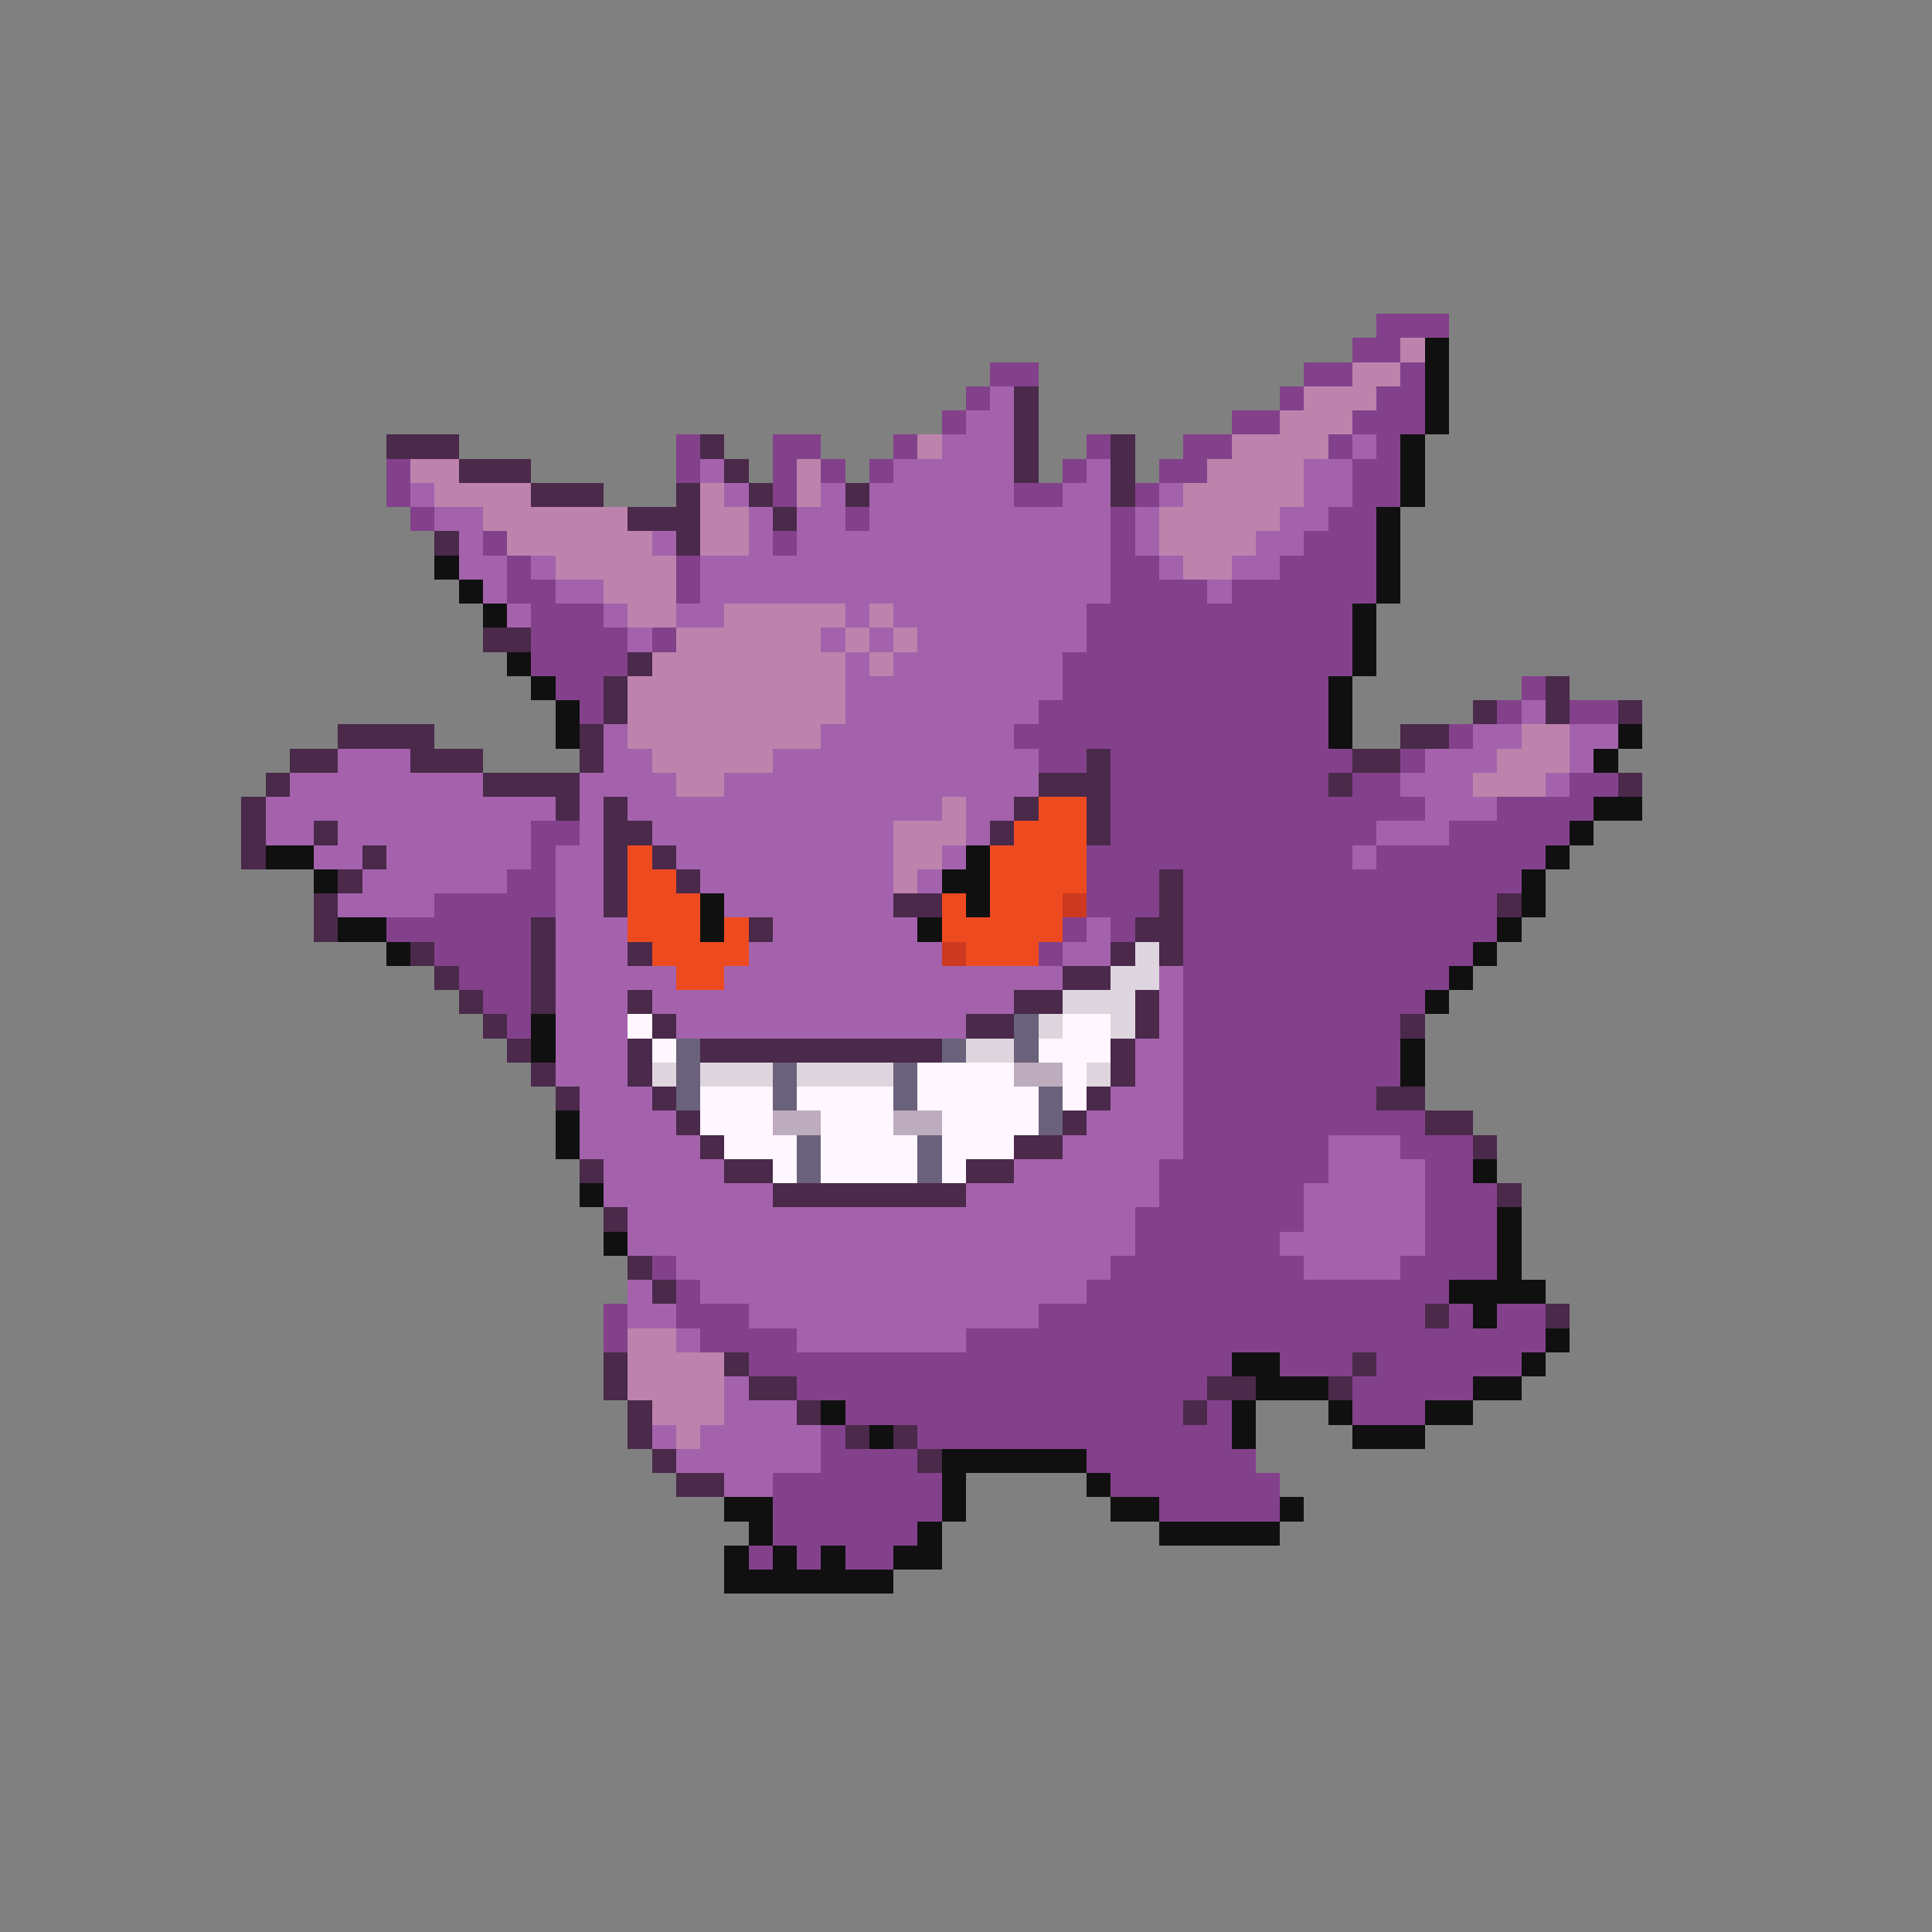 <svg xmlns="http://www.w3.org/2000/svg" viewBox="0 -0.5 80 80" shape-rendering="crispEdges">
<rect x="0" y="-0.5" width="80" height="80" fill="#808080" stroke="none"/>
<path stroke="#83418b" d="M57 13h3M56 14h2M41 15h2M54 15h2M58 15h1M40 16h1M53 16h1M57 16h2M39 17h1M51 17h2M56 17h3M28 18h1M32 18h2M37 18h1M45 18h1M49 18h2M55 18h1M57 18h1M16 19h1M28 19h1M32 19h1M34 19h1M36 19h1M44 19h1M48 19h2M56 19h2M16 20h1M32 20h1M42 20h2M47 20h1M56 20h2M17 21h1M35 21h1M46 21h1M55 21h2M20 22h1M32 22h1M46 22h1M54 22h3M21 23h1M28 23h1M46 23h2M53 23h4M21 24h2M28 24h1M46 24h4M51 24h6M22 25h3M45 25h11M22 26h4M27 26h1M45 26h11M22 27h4M44 27h12M23 28h2M44 28h11M63 28h1M24 29h1M43 29h12M62 29h1M65 29h2M42 30h13M60 30h1M43 31h2M46 31h10M58 31h1M46 32h9M56 32h2M65 32h2M46 33h13M62 33h4M22 34h2M46 34h11M60 34h5M22 35h1M45 35h11M57 35h7M21 36h2M45 36h3M49 36h14M18 37h5M45 37h3M49 37h13M16 38h6M44 38h1M46 38h1M49 38h13M18 39h4M43 39h1M49 39h12M19 40h3M49 40h11M20 41h2M49 41h10M21 42h1M49 42h9M49 43h9M49 44h9M49 45h8M49 46h10M49 47h6M58 47h3M48 48h7M59 48h2M48 49h6M59 49h3M47 50h7M59 50h3M47 51h6M59 51h3M27 52h1M46 52h8M58 52h4M28 53h1M45 53h15M25 54h1M28 54h3M43 54h16M60 54h1M62 54h2M25 55h1M29 55h4M40 55h24M31 56h20M53 56h3M57 56h6M33 57h17M56 57h5M35 58h14M50 58h1M56 58h3M34 59h1M38 59h13M34 60h4M45 60h7M32 61h7M46 61h7M32 62h7M48 62h5M32 63h6M31 64h1M33 64h1M35 64h2" />
<path stroke="#bd83ac" d="M58 14h1M56 15h2M54 16h3M53 17h3M38 18h1M51 18h4M17 19h2M33 19h1M50 19h4M18 20h4M29 20h1M33 20h1M49 20h5M20 21h6M29 21h2M48 21h5M21 22h6M29 22h2M48 22h4M23 23h5M49 23h2M25 24h3M26 25h2M30 25h5M36 25h1M28 26h6M35 26h1M37 26h1M27 27h8M36 27h1M26 28h9M26 29h9M26 30h8M63 30h2M27 31h5M62 31h3M28 32h2M61 32h3M39 33h1M37 34h3M37 35h2M37 36h1M26 55h2M26 56h4M26 57h4M27 58h3M28 59h1" />
<path stroke="#101010" d="M59 14h1M59 15h1M59 16h1M59 17h1M58 18h1M58 19h1M58 20h1M57 21h1M57 22h1M18 23h1M57 23h1M19 24h1M57 24h1M20 25h1M56 25h1M56 26h1M21 27h1M56 27h1M22 28h1M55 28h1M23 29h1M55 29h1M23 30h1M55 30h1M67 30h1M66 31h1M66 33h2M65 34h1M11 35h2M40 35h1M64 35h1M13 36h1M39 36h2M63 36h1M29 37h1M40 37h1M63 37h1M14 38h2M29 38h1M38 38h1M62 38h1M16 39h1M61 39h1M60 40h1M59 41h1M22 42h1M22 43h1M58 43h1M58 44h1M23 46h1M23 47h1M61 48h1M24 49h1M62 50h1M25 51h1M62 51h1M62 52h1M60 53h4M61 54h1M64 55h1M51 56h2M63 56h1M52 57h3M61 57h2M34 58h1M51 58h1M55 58h1M59 58h2M36 59h1M51 59h1M56 59h3M39 60h6M39 61h1M45 61h1M30 62h2M39 62h1M46 62h2M53 62h1M31 63h1M38 63h1M48 63h5M30 64h1M32 64h1M34 64h1M37 64h2M30 65h7" />
<path stroke="#a462ac" d="M41 16h1M40 17h2M39 18h3M56 18h1M29 19h1M37 19h5M45 19h1M54 19h2M17 20h1M30 20h1M34 20h1M36 20h6M44 20h2M48 20h1M54 20h2M18 21h2M31 21h1M33 21h2M36 21h10M47 21h1M53 21h2M19 22h1M27 22h1M31 22h1M33 22h13M47 22h1M52 22h2M19 23h2M22 23h1M29 23h17M48 23h1M51 23h2M20 24h1M23 24h2M29 24h17M50 24h1M21 25h1M25 25h1M28 25h2M35 25h1M37 25h8M26 26h1M34 26h1M36 26h1M38 26h7M35 27h1M37 27h7M35 28h9M35 29h8M63 29h1M25 30h1M34 30h8M61 30h2M65 30h2M14 31h3M25 31h2M32 31h11M59 31h3M65 31h1M12 32h8M24 32h4M30 32h13M58 32h3M64 32h1M11 33h12M24 33h1M26 33h13M40 33h2M59 33h3M11 34h2M14 34h8M24 34h1M27 34h10M40 34h1M57 34h3M13 35h2M16 35h6M23 35h2M28 35h9M39 35h1M56 35h1M15 36h6M23 36h2M29 36h8M38 36h1M14 37h4M23 37h2M30 37h7M23 38h3M32 38h6M45 38h1M23 39h3M31 39h8M44 39h2M23 40h5M30 40h14M48 40h1M23 41h3M27 41h15M48 41h1M23 42h3M28 42h12M48 42h1M23 43h3M47 43h2M23 44h3M47 44h2M24 45h3M46 45h3M24 46h4M45 46h4M24 47h5M44 47h5M55 47h3M25 48h5M42 48h6M55 48h4M25 49h7M40 49h8M54 49h5M26 50h21M54 50h5M26 51h21M53 51h6M28 52h18M54 52h4M26 53h1M29 53h16M26 54h2M31 54h12M28 55h1M33 55h7M30 57h1M30 58h3M27 59h1M29 59h5M28 60h6M30 61h2" />
<path stroke="#4a294a" d="M42 16h1M42 17h1M16 18h3M29 18h1M42 18h1M46 18h1M19 19h3M30 19h1M42 19h1M46 19h1M22 20h3M28 20h1M31 20h1M35 20h1M46 20h1M26 21h3M32 21h1M18 22h1M28 22h1M20 26h2M26 27h1M25 28h1M64 28h1M25 29h1M61 29h1M64 29h1M67 29h1M14 30h4M24 30h1M58 30h2M12 31h2M17 31h3M24 31h1M45 31h1M56 31h2M11 32h1M20 32h4M43 32h3M55 32h1M67 32h1M10 33h1M23 33h1M25 33h1M42 33h1M45 33h1M10 34h1M13 34h1M25 34h2M41 34h1M45 34h1M10 35h1M15 35h1M25 35h1M27 35h1M14 36h1M25 36h1M28 36h1M48 36h1M13 37h1M25 37h1M37 37h2M48 37h1M62 37h1M13 38h1M22 38h1M31 38h1M47 38h2M17 39h1M22 39h1M26 39h1M46 39h1M48 39h1M18 40h1M22 40h1M44 40h2M19 41h1M22 41h1M26 41h1M42 41h2M47 41h1M20 42h1M27 42h1M40 42h2M47 42h1M58 42h1M21 43h1M26 43h1M29 43h10M46 43h1M22 44h1M26 44h1M46 44h1M23 45h1M27 45h1M45 45h1M57 45h2M28 46h1M44 46h1M59 46h2M29 47h1M42 47h2M61 47h1M24 48h1M30 48h2M40 48h2M32 49h8M62 49h1M25 50h1M26 52h1M27 53h1M59 54h1M64 54h1M25 56h1M30 56h1M56 56h1M25 57h1M31 57h2M50 57h2M55 57h1M26 58h1M33 58h1M49 58h1M26 59h1M35 59h1M37 59h1M27 60h1M38 60h1M28 61h2" />
<path stroke="#ee4a20" d="M43 33h2M42 34h3M26 35h1M41 35h4M26 36h2M41 36h4M26 37h3M39 37h1M41 37h3M26 38h3M30 38h1M39 38h5M27 39h4M40 39h3M28 40h2" />
<path stroke="#cd3920" d="M44 37h1M39 39h1" />
<path stroke="#ded5de" d="M47 39h1M46 40h2M44 41h3M43 42h1M46 42h1M40 43h2M27 44h1M29 44h3M33 44h4M45 44h1" />
<path stroke="#fff6ff" d="M26 42h1M44 42h2M27 43h1M43 43h3M38 44h4M44 44h1M29 45h3M33 45h4M38 45h5M44 45h1M29 46h3M34 46h3M39 46h4M30 47h3M34 47h4M39 47h3M32 48h1M34 48h4M39 48h1" />
<path stroke="#6a627b" d="M42 42h1M28 43h1M39 43h1M42 43h1M28 44h1M32 44h1M37 44h1M28 45h1M32 45h1M37 45h1M43 45h1M43 46h1M33 47h1M38 47h1M33 48h1M38 48h1" />
<path stroke="#bdacbd" d="M42 44h2M32 46h2M37 46h2" />
</svg>